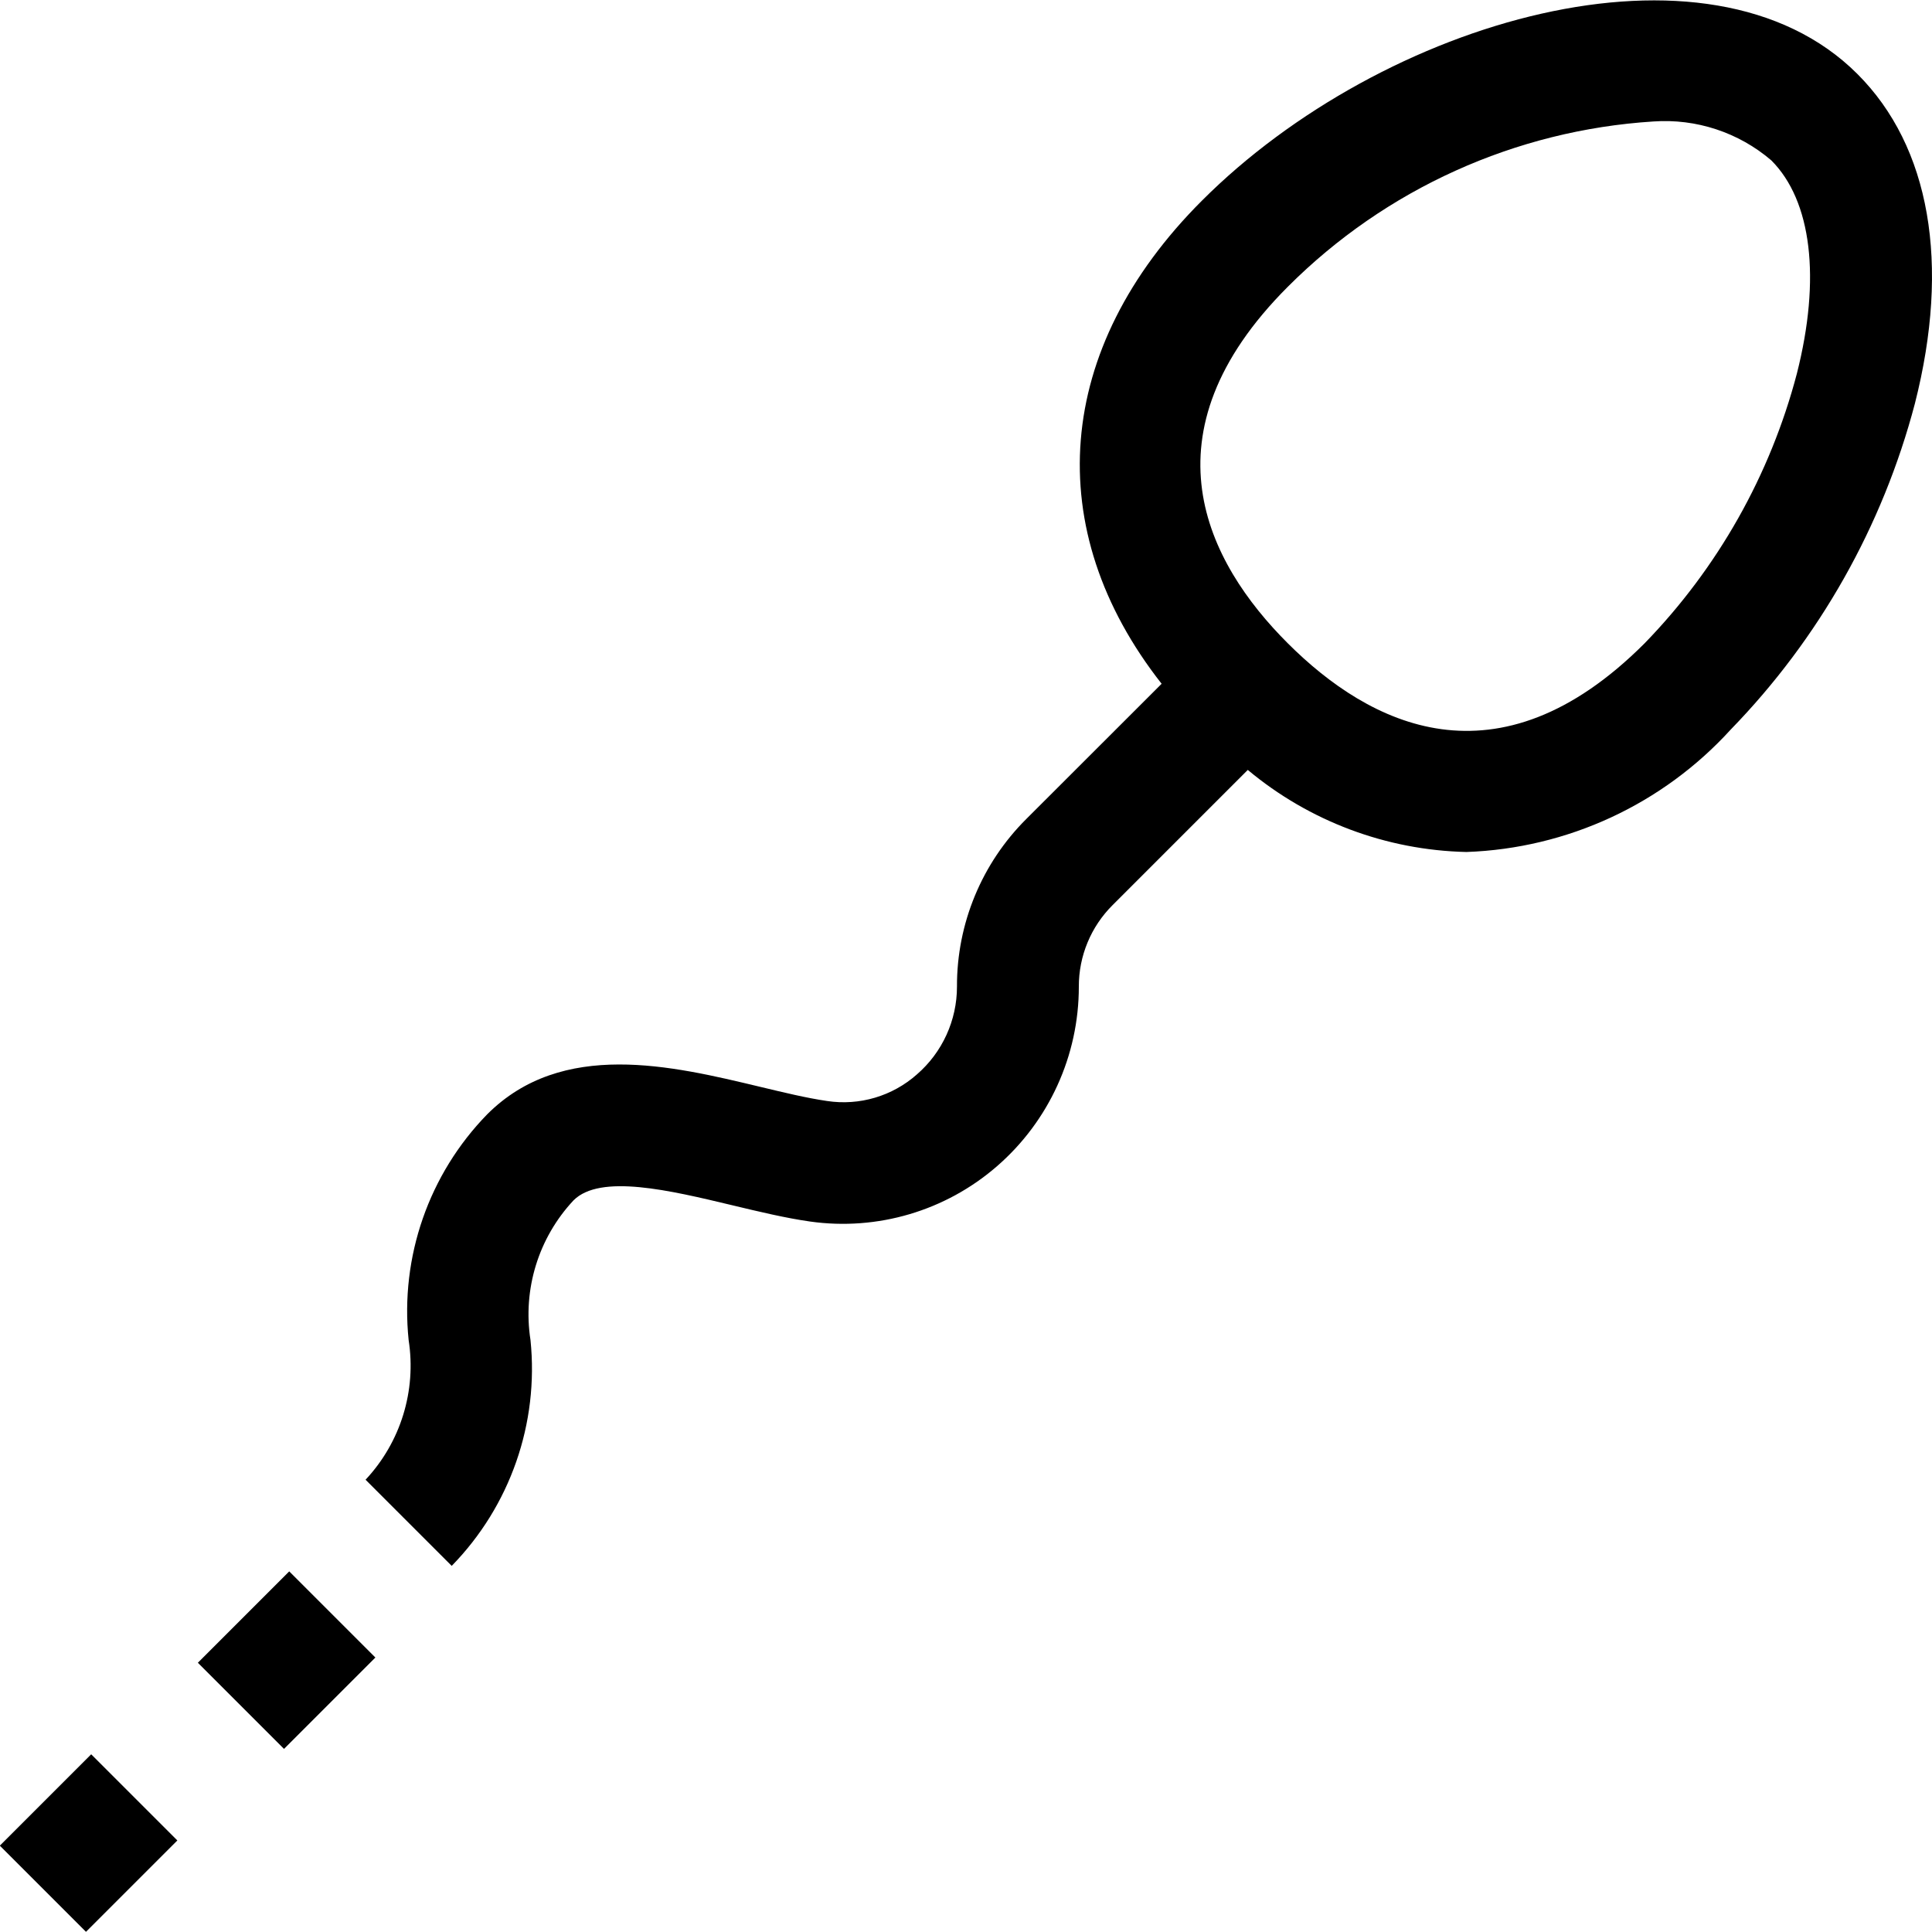 <?xml version="1.0" encoding="iso-8859-1"?>
<!-- Generator: Adobe Illustrator 19.0.0, SVG Export Plug-In . SVG Version: 6.00 Build 0)  -->
<svg version="1.1" id="Capa_1" xmlns="http://www.w3.org/2000/svg" xmlns:xlink="http://www.w3.org/1999/xlink" x="0px" y="0px"
	 viewBox="0 0 507.358 507.358" style="enable-background:new 0 0 507.358 507.358;" xml:space="preserve">
<g>
	<g>
		<g>
			<path d="M487.773,19.435c-39.12-39.12-124.672-14.24-172.144,33.264c-38.928,38.912-42.368,86.4-10.576,126.864l-35.504,35.472
				c-11.728,11.658-18.298,27.528-18.24,44.064c0.001,8.841-3.834,17.247-10.512,23.04c-6.439,5.718-15.086,8.28-23.6,6.992
				c-5.408-0.784-11.376-2.24-17.6-3.728c-23.152-5.552-51.952-12.48-71.648,7.216c-15.331,15.721-22.892,37.437-20.64,59.28
				c2.074,13.318-2.098,26.85-11.312,36.688l22.624,22.624c15.358-15.72,22.937-37.451,20.688-59.312
				c-2.074-13.318,2.098-26.85,11.312-36.688c7.024-7.008,25.344-2.608,41.6,1.28c7.2,1.728,14.176,3.392,20.496,4.288
				c17.684,2.499,35.584-2.789,49.072-14.496c13.679-11.861,21.532-29.079,21.52-47.184c-0.023-8.033,3.169-15.742,8.864-21.408
				l35.504-35.504c16.141,13.481,36.383,21.081,57.408,21.552c26.528-0.932,51.559-12.527,69.424-32.16
				c23.218-23.888,39.874-53.368,48.352-85.584C512.221,69.243,506.861,38.507,487.773,19.435z M471.869,98.123
				c-7.008,26.662-20.787,51.062-40,70.832c-38.72,38.736-72.288,21.344-93.664,0c-21.376-21.344-38.704-54.96,0-93.664
				c25.641-25.672,59.772-41.102,95.984-43.392c11.26-0.795,22.381,2.871,30.96,10.208
				C475.757,52.699,478.221,73.115,471.869,98.123z"/>
			
				<rect x="7.312" y="466.978" transform="matrix(-0.707 -0.707 0.707 -0.707 -302.405 842.633)" width="32" height="33.936"/>
			
				<rect x="59.308" y="418.939" transform="matrix(-0.707 -0.707 0.707 -0.707 -179.674 797.392)" width="32" height="33.936"/>
		</g>
	</g>
</g>
<g>
</g>
<g>
</g>
<g>
</g>
<g>
</g>
<g>
</g>
<g>
</g>
<g>
</g>
<g>
</g>
<g>
</g>
<g>
</g>
<g>
</g>
<g>
</g>
<g>
</g>
<g>
</g>
<g>
</g>
</svg>
